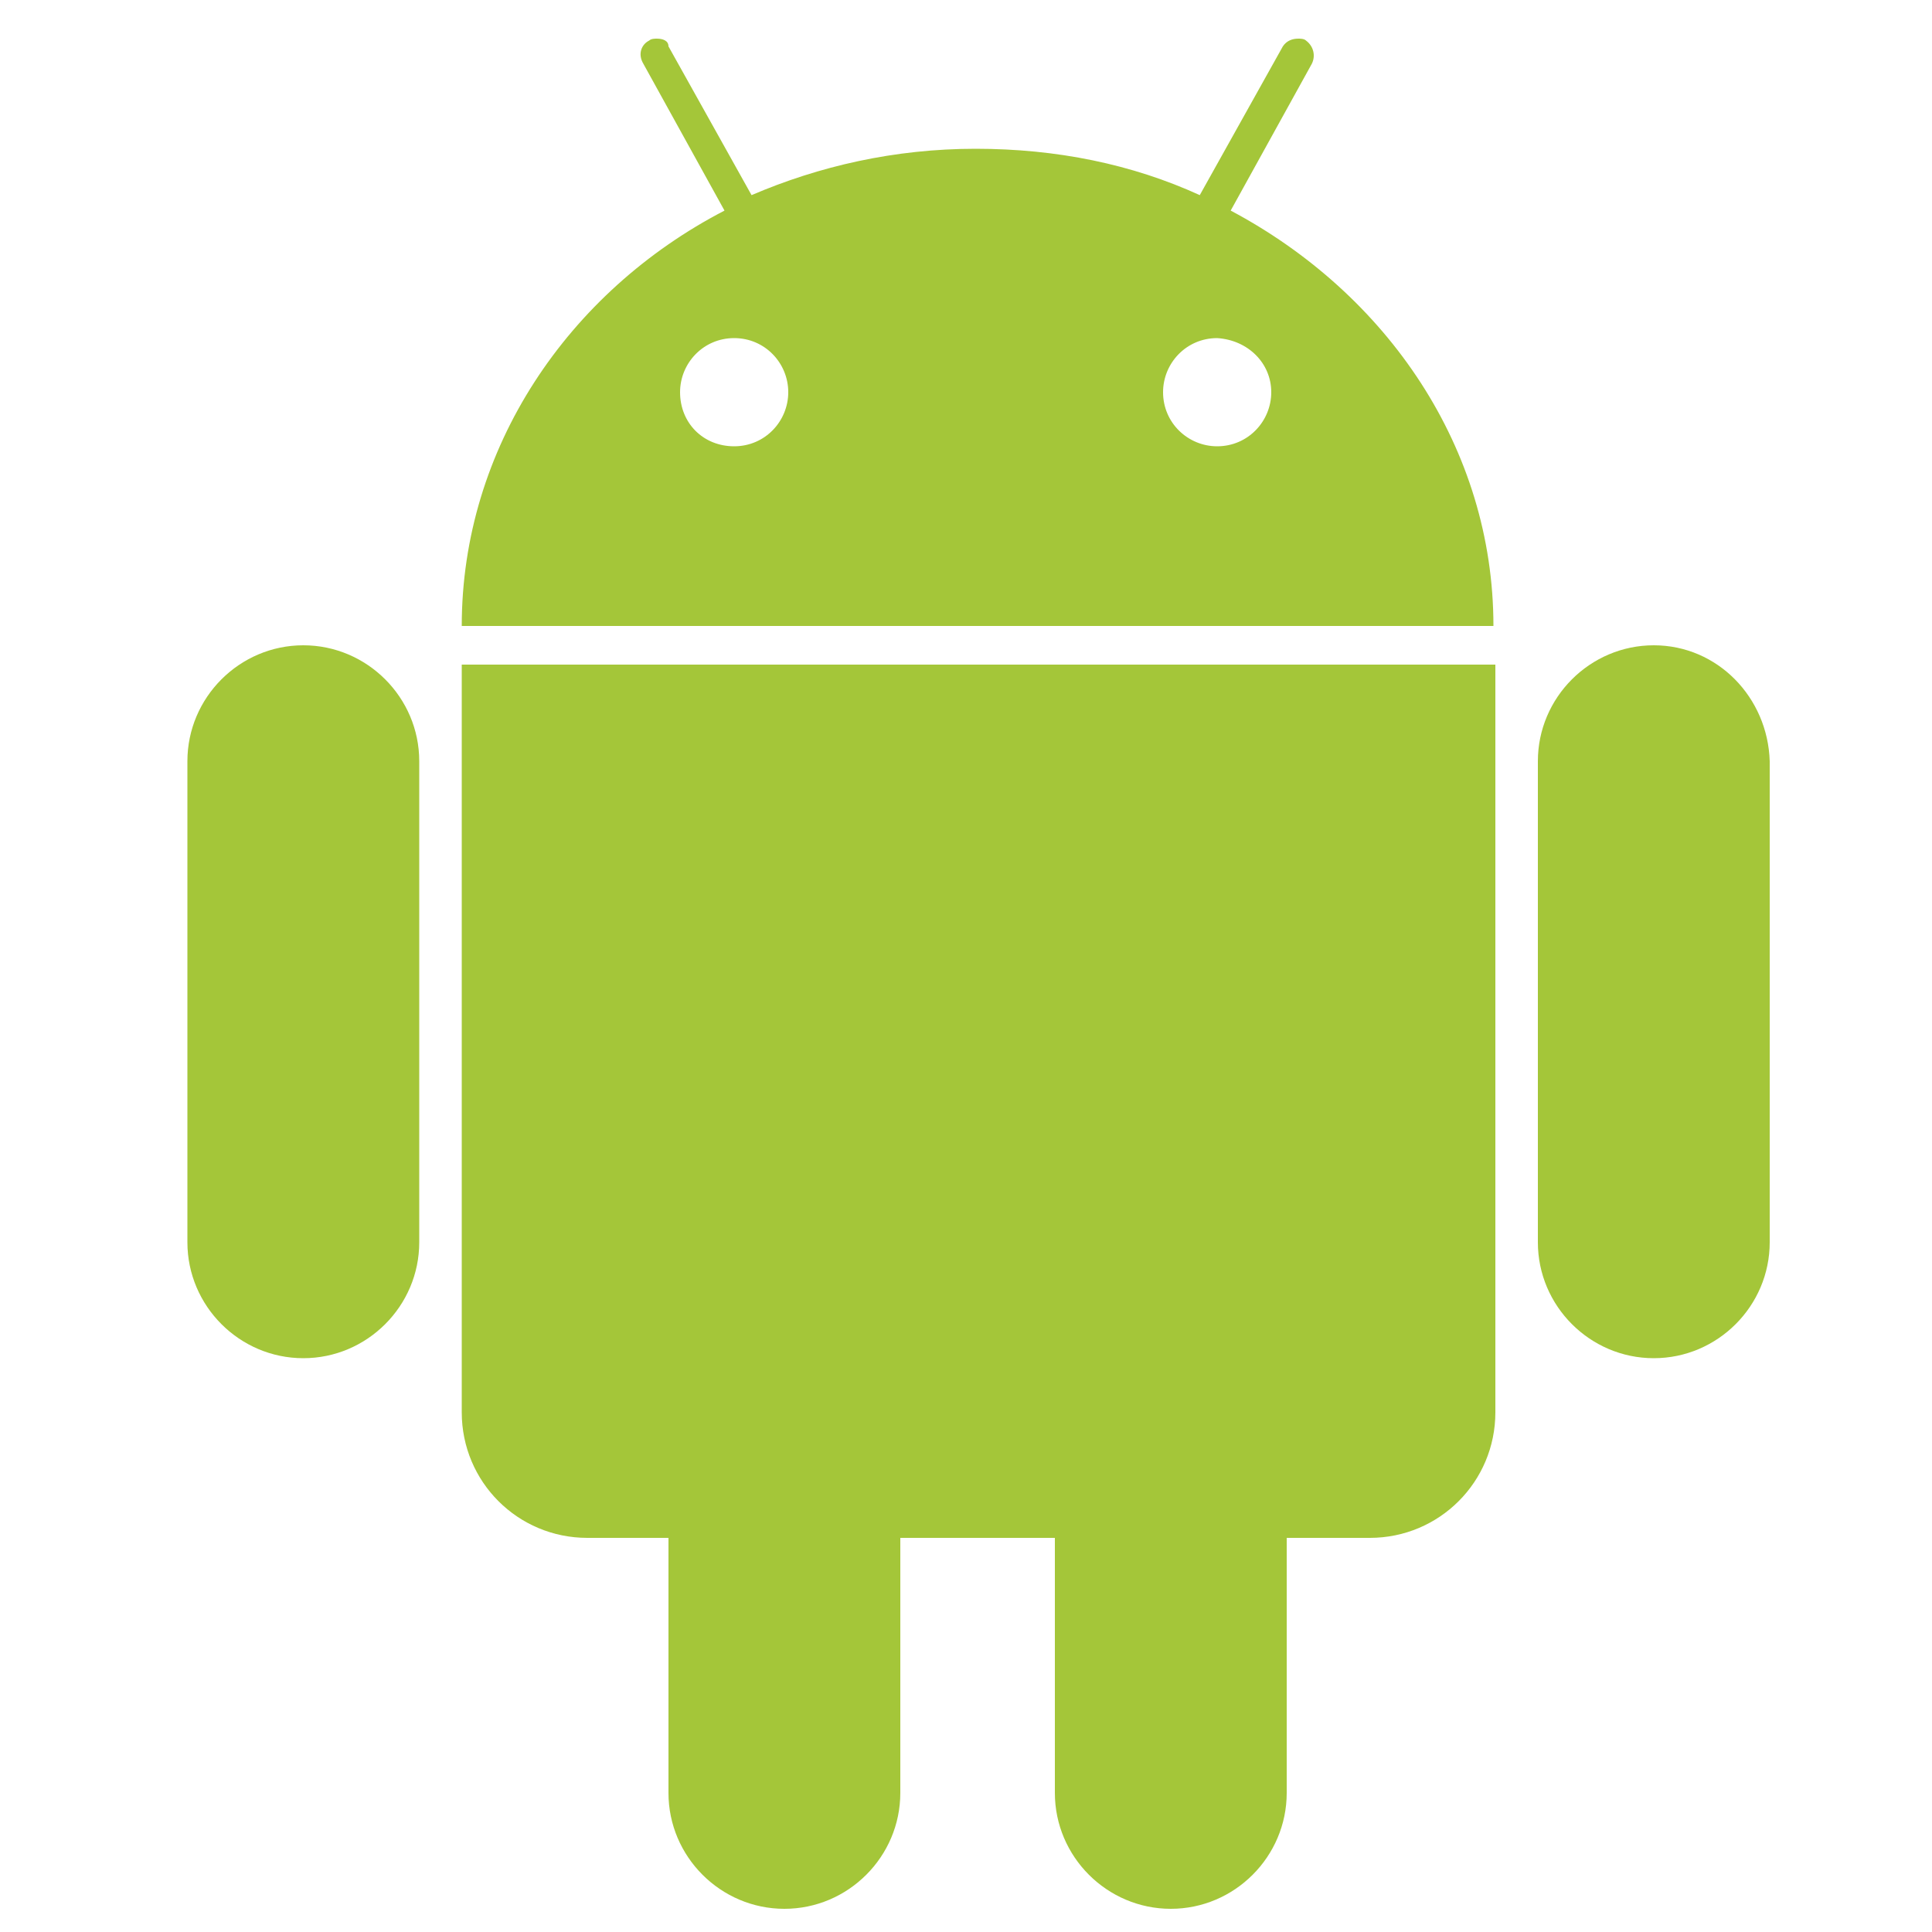 <?xml version="1.0" encoding="utf-8"?>
<!-- Generator: Adobe Illustrator 21.0.0, SVG Export Plug-In . SVG Version: 6.00 Build 0)  -->
<!DOCTYPE svg PUBLIC "-//W3C//DTD SVG 1.1//EN" "http://www.w3.org/Graphics/SVG/1.1/DTD/svg11.dtd">
<svg version="1.1" id="Android" xmlns="http://www.w3.org/2000/svg" xmlns:xlink="http://www.w3.org/1999/xlink" x="0px" y="0px"
	 viewBox="0 0 100 100" enable-background="new 0 0 100 100" xml:space="preserve">
<g>
	<path fill="#A4C639" d="M15.7,33.4c-3.3,0-6,2.7-6,6v24.9c0,3.3,2.7,6,6,6s6-2.7,6-6V39.4C21.7,36.1,19,33.4,15.7,33.4L15.7,33.4z
		 M85.6,33.4c-3.3,0-6,2.7-6,6v24.9c0,3.3,2.7,6,6,6s6-2.7,6-6V39.4C91.5,36.1,88.9,33.4,85.6,33.4L85.6,33.4z"/>
	<path fill="#A4C639" d="M40.6,61.9c-3.3,0-6,2.7-6,6v24.9c0,3.3,2.7,6,6,6s6-2.7,6-6V67.9C46.6,64.5,44,61.9,40.6,61.9L40.6,61.9z
		 M60.6,61.9c-3.3,0-6,2.7-6,6v24.9c0,3.3,2.7,6,6,6c3.3,0,6-2.7,6-6V67.9C66.6,64.5,63.9,61.9,60.6,61.9L60.6,61.9z"/>
	<path fill="#A4C639" d="M34,2c-0.1,0-0.3,0-0.4,0.1c-0.4,0.2-0.6,0.7-0.3,1.2l4.2,7.6c-8.1,4.2-13.6,12.3-13.6,21.5h53.4
		c0-9.2-5.5-17.2-13.6-21.5l4.2-7.6c0.2-0.4,0.1-0.9-0.3-1.2C67.5,2,67.3,2,67.2,2c-0.3,0-0.6,0.1-0.8,0.4l-4.3,7.7
		c-3.5-1.6-7.4-2.4-11.6-2.4s-8.1,0.9-11.6,2.4l-4.3-7.7C34.6,2.1,34.3,2,34,2L34,2z M40.8,20.3c0,1.5-1.2,2.8-2.8,2.8
		s-2.8-1.2-2.8-2.8c0-1.5,1.2-2.8,2.8-2.8S40.8,18.8,40.8,20.3z M65.8,20.3c0,1.5-1.2,2.8-2.8,2.8c-1.5,0-2.8-1.2-2.8-2.8
		c0-1.5,1.2-2.8,2.8-2.8C64.6,17.6,65.8,18.8,65.8,20.3z M23.9,34.4v38.7c0,3.6,2.9,6.5,6.5,6.5h40.5c3.6,0,6.5-2.9,6.5-6.5V34.4
		H23.9L23.9,34.4z"/>
</g>
</svg>
